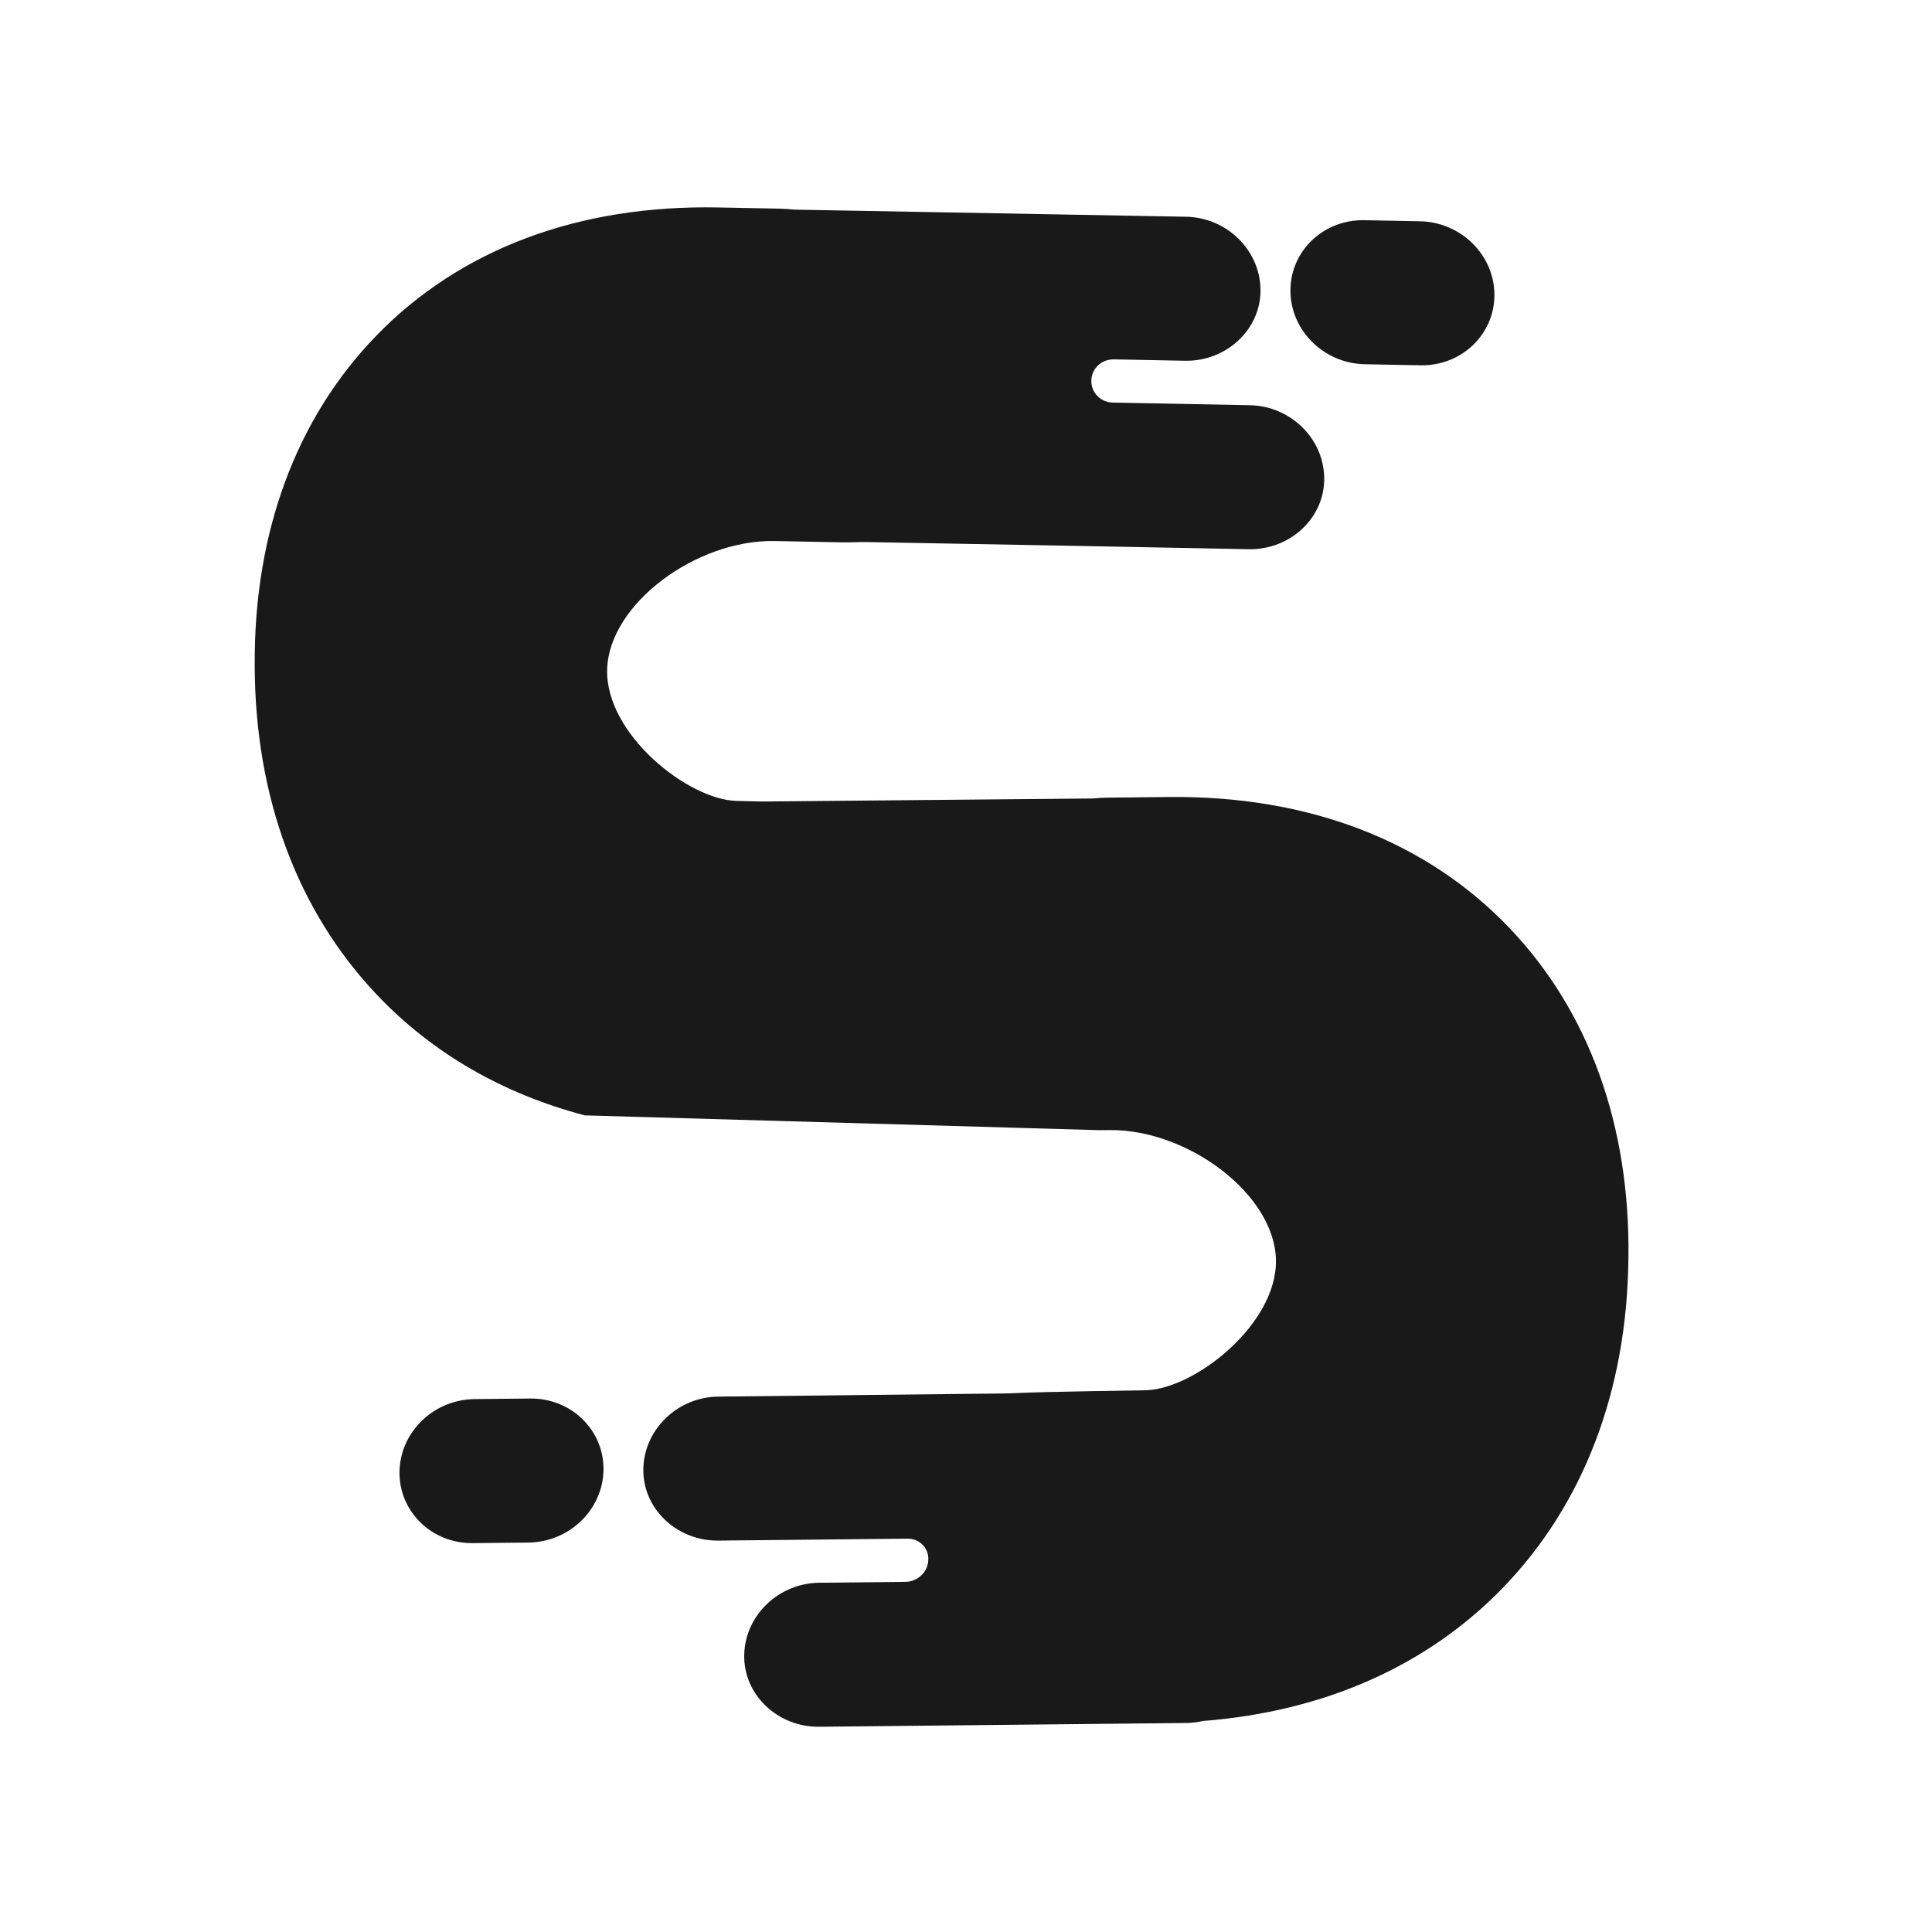 <svg xmlns="http://www.w3.org/2000/svg" xmlns:xlink="http://www.w3.org/1999/xlink" width="500" zoomAndPan="magnify" viewBox="0 0 375 375" height="500" preserveAspectRatio="xMidYMid meet" version="1.0"><defs><clipPath id="00ee7a58de"><path d="M 49.289 40 L 316.289 40 L 316.289 335.242 L 49.289 335.242 Z M 49.289 40 " clip-rule="nonzero"/></clipPath></defs><g clip-path="url(#00ee7a58de)"><path fill="#191919" d="M 213.371 219.367 L 215.348 219.348 C 230.57 219.18 247.414 231.832 247.66 244.547 C 247.902 257.117 231.691 269.75 222.242 269.852 C 222.242 269.852 202.527 270.137 197.625 270.379 C 196.609 270.43 195.598 270.465 194.59 270.473 L 139.438 271.078 C 131.582 271.156 125.117 277.336 124.875 284.934 C 124.625 292.77 131.344 299.113 139.414 299.031 L 176.133 298.652 C 178.395 298.625 180.207 300.383 180.188 302.582 C 180.188 302.617 180.188 302.652 180.184 302.688 C 180.168 305.066 178.156 307.016 175.711 307.039 L 159.016 307.211 C 151.16 307.293 144.699 313.469 144.457 321.066 C 144.207 328.902 150.926 335.246 158.996 335.164 L 230.27 334.43 C 231.375 334.418 232.453 334.281 233.492 334.043 C 256.988 332.207 276.977 323.375 291.652 308.246 C 307.312 292.102 315.758 270.055 316.07 244.492 L 316.078 244.059 C 316.395 218.445 308.438 196.363 293.062 180.207 C 276.918 163.238 254.043 154.418 226.906 154.699 L 215.113 154.82 C 214.105 154.828 213.105 154.891 212.121 154.984 L 147.938 155.574 C 145.047 155.504 143.035 155.457 143.035 155.457 C 133.59 155.273 117.492 142.492 117.848 129.926 C 118.207 117.211 135.164 104.711 150.383 105.016 L 163.516 105.27 C 164.035 105.277 164.551 105.277 165.062 105.258 C 166.27 105.227 167.48 105.203 168.699 105.223 L 208.758 105.953 L 222.789 106.223 L 242.367 106.602 C 250.434 106.758 257.211 100.477 257.027 92.641 C 256.859 85.043 250.449 78.801 242.594 78.652 L 222.695 78.27 L 215.977 78.137 C 213.691 78.094 211.84 76.258 211.832 74.043 L 211.832 73.93 C 211.824 71.578 213.785 69.711 216.211 69.754 L 229.992 70.023 C 238.059 70.18 244.836 63.895 244.66 56.059 C 244.484 48.461 238.078 42.223 230.223 42.07 L 154.191 40.688 C 153.207 40.582 152.211 40.512 151.199 40.496 L 139.41 40.266 C 112.277 39.738 89.32 48.355 73.023 65.176 C 57.508 81.195 49.348 103.203 49.438 128.816 L 49.438 129.254 C 49.523 154.816 57.77 176.938 73.281 193.219 C 84.008 204.48 97.66 212.324 113.504 216.492 M 102.922 271.453 L 92.109 271.562 C 84.16 271.648 77.637 277.973 77.543 285.691 C 77.445 293.41 83.812 299.602 91.762 299.52 L 102.57 299.41 C 110.523 299.324 117.043 293 117.141 285.281 C 117.234 277.562 110.867 271.371 102.922 271.453 Z M 250.473 56.441 C 250.445 48.723 256.871 42.586 264.816 42.742 L 275.629 42.949 C 283.574 43.102 290.039 49.488 290.066 57.203 C 290.09 64.926 283.668 71.059 275.719 70.906 L 264.91 70.699 C 256.965 70.543 250.5 64.164 250.473 56.441 " fill-opacity="1" fill-rule="nonzero"/></g></svg>